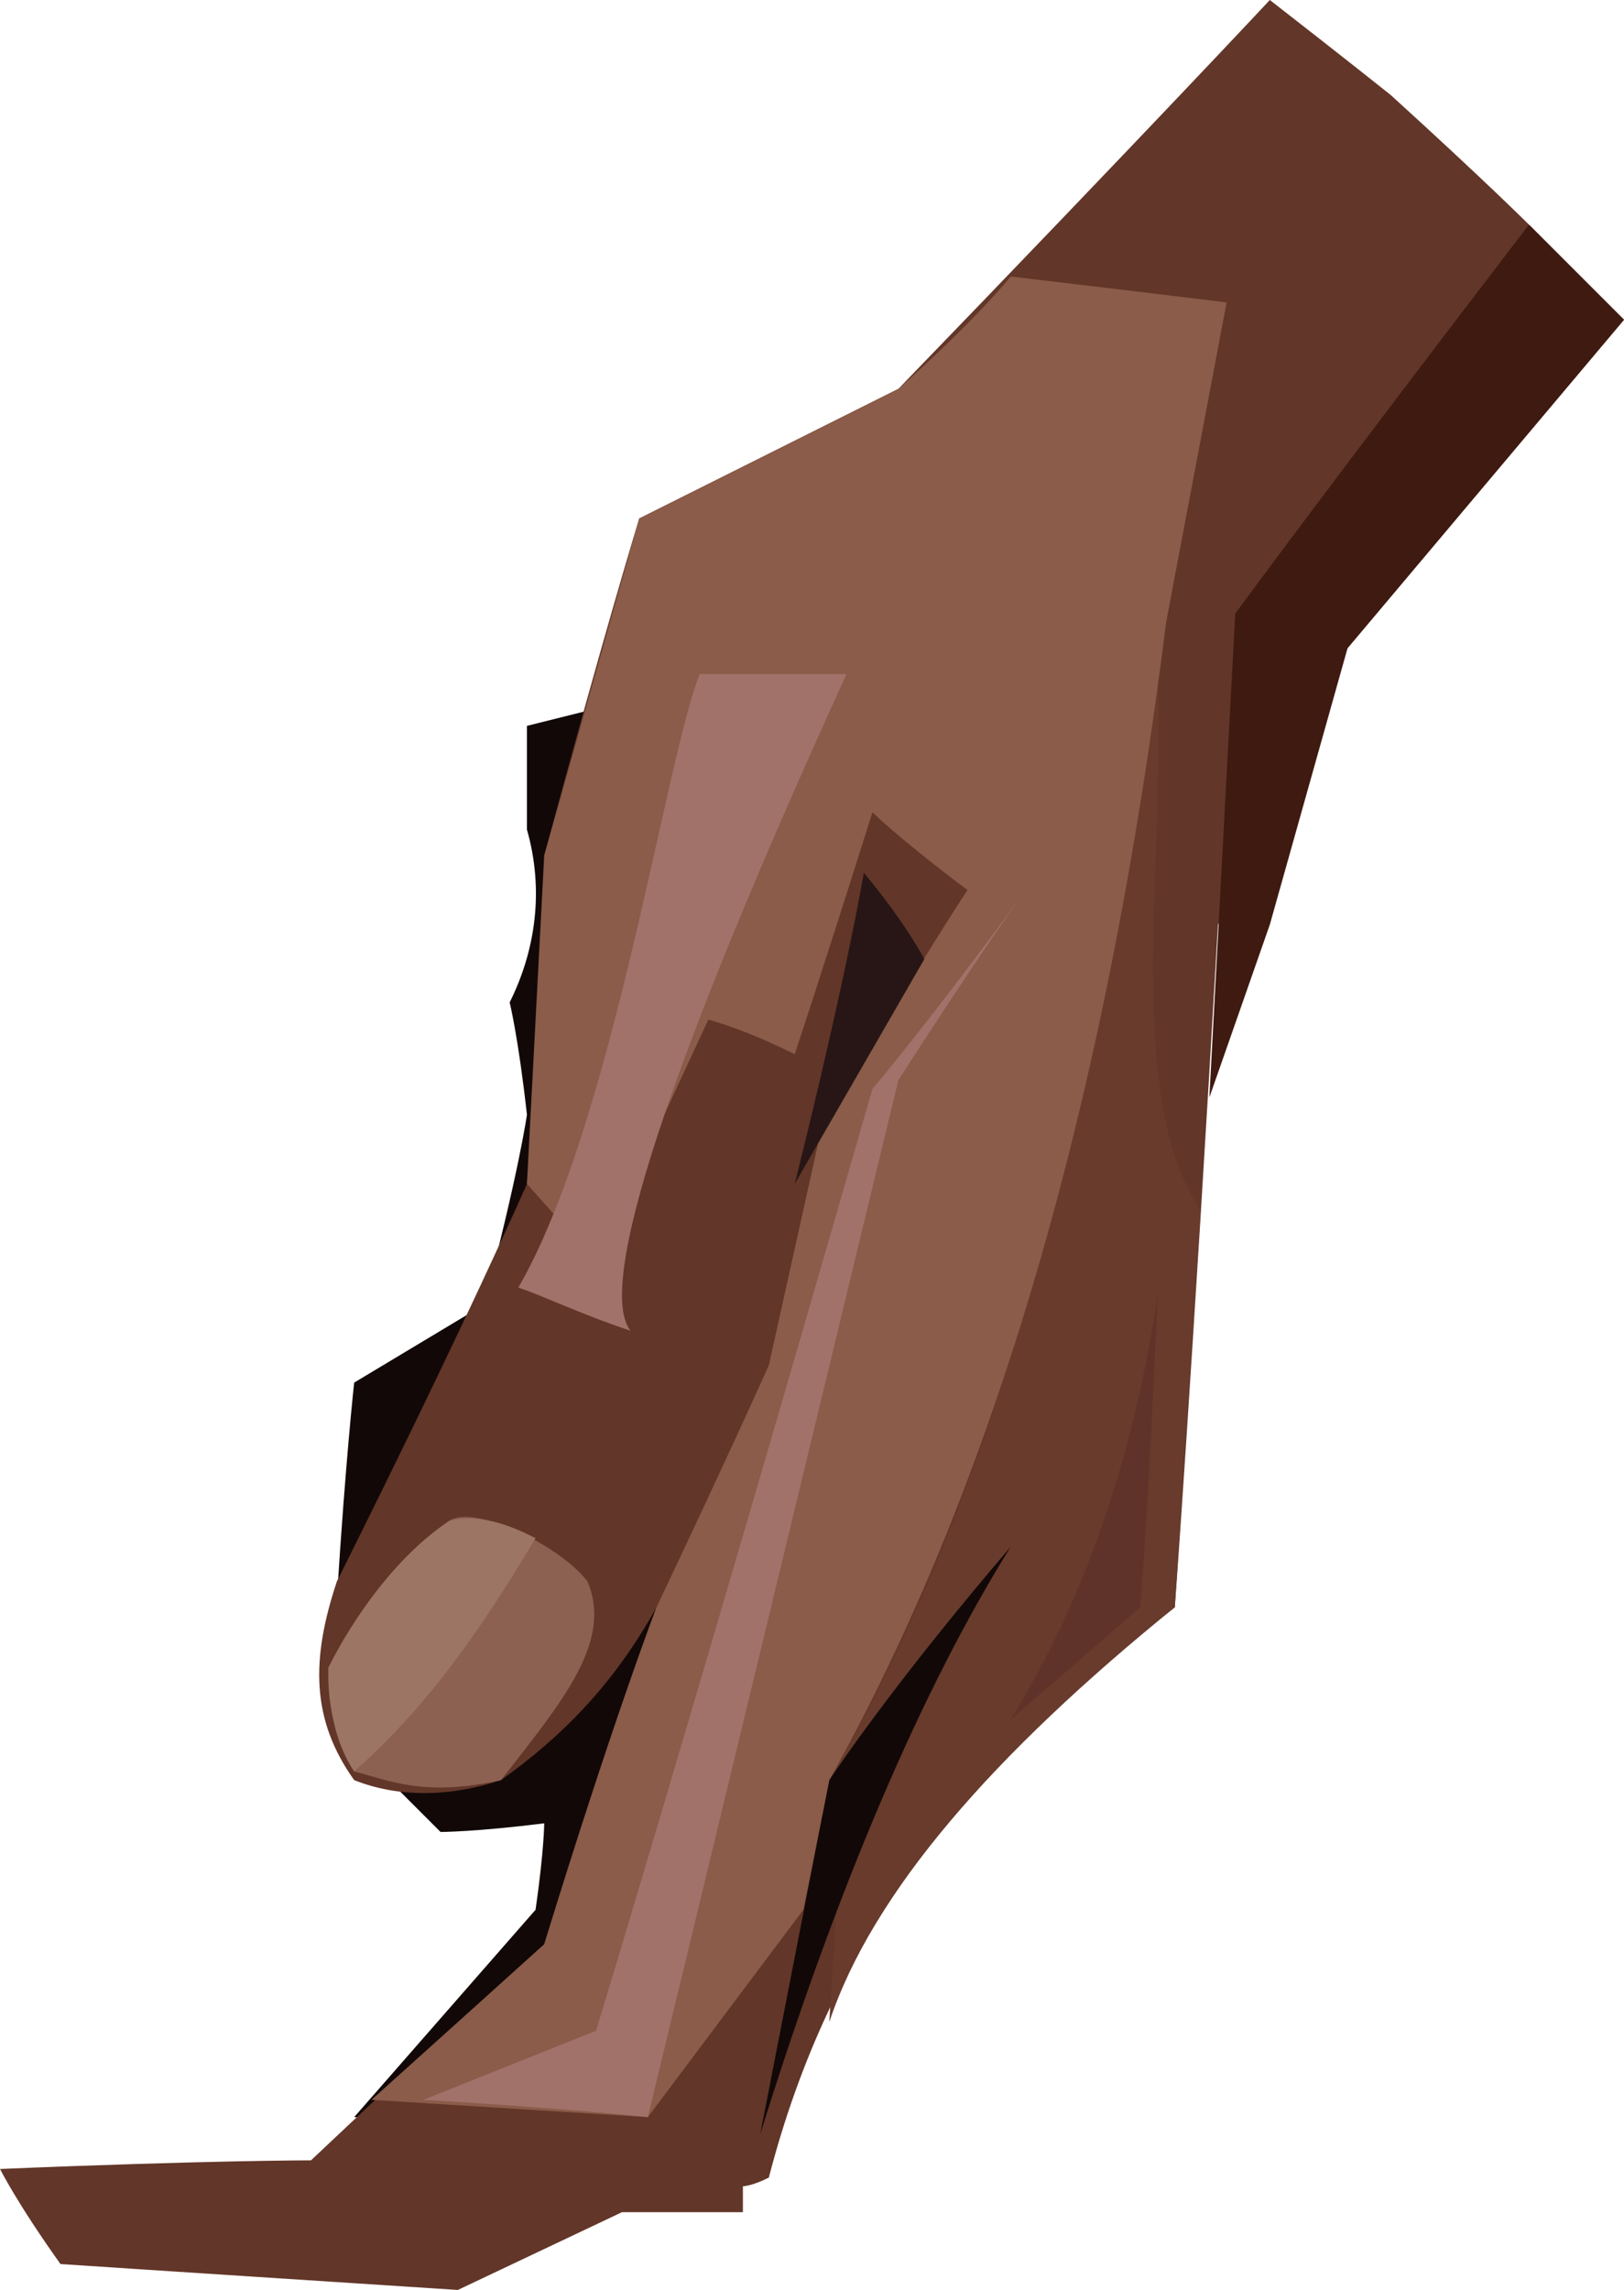 <?xml version="1.0" encoding="UTF-8" standalone="no"?>
<svg
   width="188"
   height="265"
   viewBox="0 0 188 265"
   version="1.1"
   id="svg17"
   sodipodi:docname="cb-layer-1402.svg"
   xmlns:inkscape="http://www.inkscape.org/namespaces/inkscape"
   xmlns:sodipodi="http://sodipodi.sourceforge.net/DTD/sodipodi-0.dtd"
   xmlns="http://www.w3.org/2000/svg"
   xmlns:svg="http://www.w3.org/2000/svg">
  <sodipodi:namedview
     id="namedview19"
     pagecolor="#ffffff"
     bordercolor="#666666"
     borderopacity="1.0"
     inkscape:pageshadow="2"
     inkscape:pageopacity="0.0"
     inkscape:pagecheckerboard="0" />
  <defs
     id="defs2" />
  <g
     id="id-78290">
    <path
       d="m 61,84 c 8,-2 12,-3 12,-3 12,73 18,109 18,109 -23,37 -34,56 -34,56 -11,-1 -16,-1 -16,-1 14,-16 21,-24 21,-24 1,-7 1,-10 1,-10 -8,1 -12,1 -12,1 -5,-5 -7,-7 -7,-7 -3,-13 -5,-20 -5,-20 1,-16 2,-25 2,-25 10,-6 15,-9 15,-9 4,-15 5,-22 5,-22 -1,-9 -2,-13 -2,-13 3,-6 4,-13 2,-20 0,-8 0,-12 0,-12 z"
       fill="#120808"
       id="id-78291" />
    <path
       d="m 7,262 c -5,-7 -7,-11 -7,-11 24,-1 36,-1 36,-1 18,-17 27,-25 27,-25 8,-26 13,-39 13,-39 -5,9 -11,15 -18,20 -6,2 -12,2 -17,0 -5,-7 -5,-14 -2,-23 15,-30 22,-46 22,-46 2,-25 2,-38 2,-38 C 70,73 74,60 74,60 94,50 104,45 104,45 133,15 147,0 147,0 c 9,7 14,11 14,11 11,10 16,15 16,15 l 11,11 -32,38 -15,32 c -3,52 -5,79 -5,79 -25,19 -40,39 -47,66 -2,1 -3,1 -3,1 0,2 0,3 0,3 -9,0 -14,0 -14,0 l -19,9 C 22,263 7,262 7,262 Z"
       fill="#623628"
       id="id-78292" />
    <path
       d="m 96,234 1,-16 c 6,-13 12,-26 20,-39 -14,18 -21,27 -21,27 22,-38 31,-83 38,-128 1,21 -4,49 5,62 l -3,46 c -21,17 -35,33 -40,48 z"
       fill="#683b2c"
       id="id-78293" />
    <path
       d="m 117,179 c -12,14 -19,24 -21,27 l -8,41 c 9,-29 19,-52 29,-68 z"
       fill="#120808"
       id="id-78294" />
    <path
       d="m 134,150 c -1,24 -2,36 -2,36 l -15,13 c 8,-13 14,-29 17,-49 z"
       fill="#5f3329"
       id="id-78295" />
    <path
       d="M 188,37 C 180,29 177,26 177,26 154,56 143,71 143,71 l -3,56 7,-20 9,-32 z"
       fill="#3f1a11"
       id="id-78296" />
    <path
       d="m 117,32 c 17,2 25,3 25,3 l -7,37 c -7,56 -20,100 -39,134 -2,10 -3,15 -3,15 -12,16 -18,24 -18,24 l -32,-2 20,-18 c 8,-26 13,-39 13,-39 9,-19 13,-28 13,-28 4,-18 6,-27 6,-27 11,-19 17,-28 17,-28 -8,-6 -11,-9 -11,-9 -6,19 -9,28 -9,28 -6,-3 -10,-4 -10,-4 l -13,28 -8,-9 2,-38 11,-39 30,-15 c 9,-8 13,-13 13,-13 z"
       fill="#8a5c49"
       id="id-78297" />
    <path
       d="m 52,176 c 3,-2 13,3 16,7 3,7 -3,14 -10,23 -9,2 -13,0 -17,-1 -2,-4 -3,-7 -3,-11 4,-9 10,-15 14,-18 z"
       fill="#8c6152"
       id="id-78298" />
    <path
       d="m 62,178 c -6,10 -12,19 -21,27 -2,-3 -3,-7 -3,-12 3,-6 8,-13 14,-17 4,-1 8,1 10,2 z"
       fill="#9d7564"
       id="id-78299" />
    <path
       d="M 73,154 C 67,152 63,150 60,149 71,130 77,88 81,78 h 17 c -21,46 -29,71 -25,76 z"
       fill="#a0726a"
       id="id-78300" />
    <path
       d="m 100,101 c 5,6 7,10 7,10 l -15,26 c 6,-24 8,-36 8,-36 z"
       fill="#281616"
       id="id-78301" />
    <path
       d="m 118,104 c -11,15 -17,22 -17,22 -21,73 -32,109 -32,109 l -20,8 c 17,1 26,2 26,2 l 29,-120 c 9,-14 14,-21 14,-21 z"
       fill="#a0726a"
       id="id-78302" />
  </g>
</svg>
